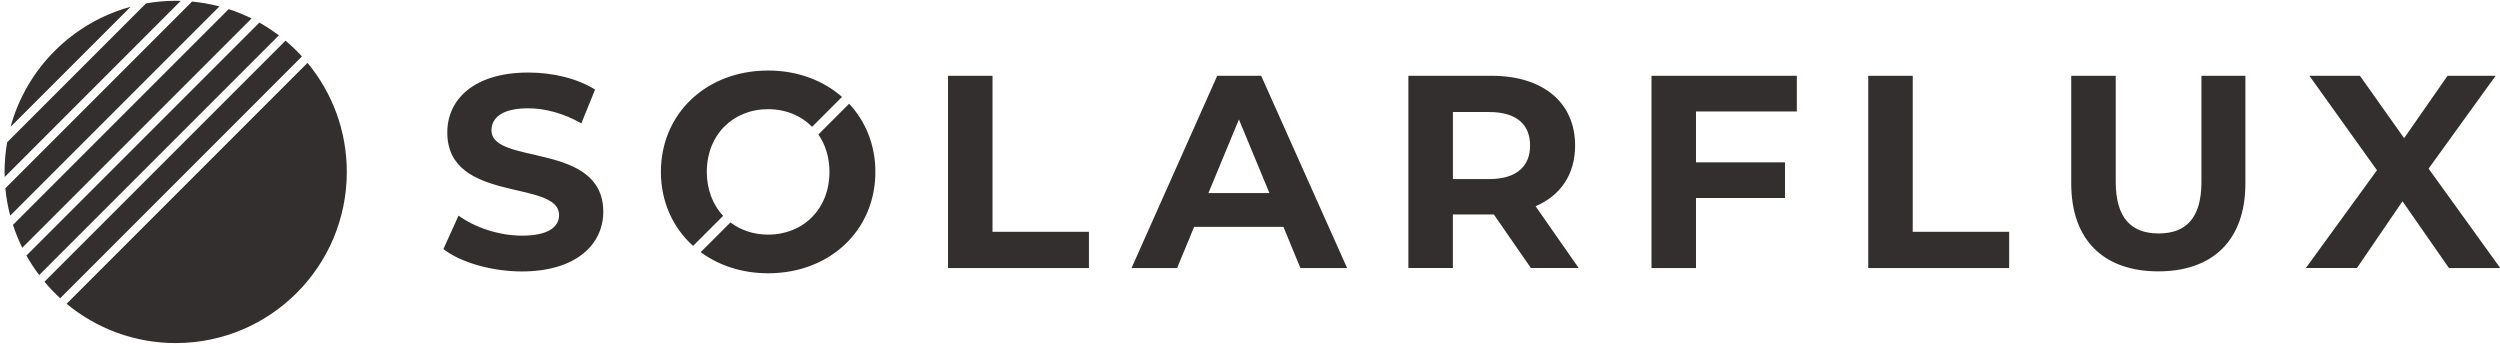 <svg width="4472" height="615" viewBox="0 0 4472 615" fill="none" xmlns="http://www.w3.org/2000/svg">
<g clip-path="url(#clip0_1904_1528)">
<path d="M314.262 1.405C296.164 1.405 278.417 3.074 261.197 6.061L12.824 254.434C9.837 271.654 8.168 289.401 8.168 307.499C8.168 310.574 8.344 313.561 8.432 316.549L323.312 1.581C320.324 1.493 317.337 1.405 314.262 1.405Z" fill="#332F2E"/>
<path d="M392.456 11.508C376.553 7.291 360.212 4.391 343.519 2.81L9.574 336.755C11.156 353.536 14.055 369.877 18.272 385.691L392.456 11.508Z" fill="#332F2E"/>
<path d="M510.713 72.746L79.51 503.949C88.296 514.404 97.696 524.244 107.712 533.469L540.145 100.948C531.008 90.933 521.168 81.532 510.713 72.746Z" fill="#332F2E"/>
<path d="M119.131 543.395C172.109 587.236 240.11 613.681 314.262 613.681C483.299 613.681 620.356 476.623 620.356 307.586C620.356 233.435 593.999 165.433 550.07 112.456L119.131 543.395Z" fill="#332F2E"/>
<path d="M450.001 33.033C436.823 26.532 423.205 20.909 409.06 16.34L23.191 402.209C27.76 416.354 33.383 430.06 39.884 443.15L450.001 33.033Z" fill="#332F2E"/>
<path d="M233.701 12.123C129.415 40.501 47.356 122.648 18.979 226.846L233.701 12.123Z" fill="#332F2E"/>
<path d="M498.851 63.256C487.781 54.91 476.096 47.266 463.972 40.413L47.266 457.12C54.118 469.244 61.674 480.929 70.109 491.999L498.851 63.256Z" fill="#332F2E"/>
<path d="M793.168 445.61L820.228 385.692C849.221 406.777 892.447 421.537 933.739 421.537C980.919 421.537 1000.07 405.811 1000.07 384.725C1000.07 320.326 800.109 364.606 800.109 236.862C800.109 178.349 847.288 129.764 945.073 129.764C988.299 129.764 1032.49 140.043 1064.47 160.25L1039.87 220.696C1007.98 202.509 975.032 193.724 944.546 193.724C897.367 193.724 879.18 211.383 879.18 232.996C879.18 296.429 1079.14 252.676 1079.14 378.927C1079.14 436.385 1031.44 485.585 933.212 485.585C878.653 485.409 823.654 469.156 793.168 445.61ZM1695.81 135.562H1775.41V414.684H1947.87V479.523H1695.81V135.562ZM2295.79 405.811H2136.06L2105.58 479.523H2024.05L2177.36 135.562H2255.99L2409.74 479.523H2326.19L2295.79 405.811ZM2270.75 345.365L2216.19 213.667L2161.63 345.365H2270.75ZM2738.5 479.435L2672.17 383.583H2598.9V479.435H2519.3V135.562H2668.22C2760.11 135.562 2817.57 183.269 2817.57 260.319C2817.57 311.892 2791.57 349.758 2746.85 368.911L2823.99 479.435H2738.5ZM2663.82 200.401H2598.98V320.326H2663.82C2712.5 320.326 2737.01 297.747 2737.01 260.407C2737.01 222.453 2712.5 200.401 2663.82 200.401ZM3033.79 199.434V290.367H3192.99V354.239H3033.79V479.523H2954.19V135.562H3214.16V199.434H3033.79ZM3341.9 135.562H3421.5V414.684H3593.97V479.523H3341.9V135.562ZM3705.02 328.145V135.562H3784.62V325.246C3784.62 390.612 3813.08 417.584 3861.32 417.584C3909.99 417.584 3937.93 390.612 3937.93 325.246V135.562H4016.56V328.145C4016.56 429.357 3958.57 485.409 3860.79 485.409C3763 485.409 3705.02 429.357 3705.02 328.145ZM4380.64 479.435L4297.61 360.037L4216.08 479.435H4124.71L4251.93 304.512L4131.04 135.562H4221.44L4300.51 247.141L4378.18 135.562H4464.19L4344.27 301.612L4472.54 479.523H4380.64V479.435ZM1463.96 240.552C1476.43 258.738 1483.73 281.493 1483.73 307.499C1483.73 374.094 1436.63 419.692 1374.08 419.692C1348.16 419.692 1324.97 411.785 1306.61 397.904L1253.45 451.057C1285.78 474.867 1327.25 488.836 1374.08 488.836C1484.25 488.836 1565.87 412.224 1565.87 307.499C1565.87 259.265 1548.39 217.094 1518.96 185.553L1463.96 240.552ZM1239.75 439.899L1293.51 386.131C1275.33 366.539 1264.35 339.479 1264.35 307.499C1264.35 240.903 1311.44 195.305 1373.99 195.305C1405.53 195.305 1433.12 206.902 1452.71 226.846L1506.22 173.341C1472.39 143.733 1426.53 126.162 1373.99 126.162C1263.29 126.162 1182.2 203.3 1182.2 307.499C1182.2 361.092 1203.81 407.392 1239.75 439.899Z" fill="#332F2E"/>
</g>
<defs>
<clipPath id="clip0_1904_1528">
<rect width="4471.93" height="615" fill="white"/>
</clipPath>
</defs>
</svg>
